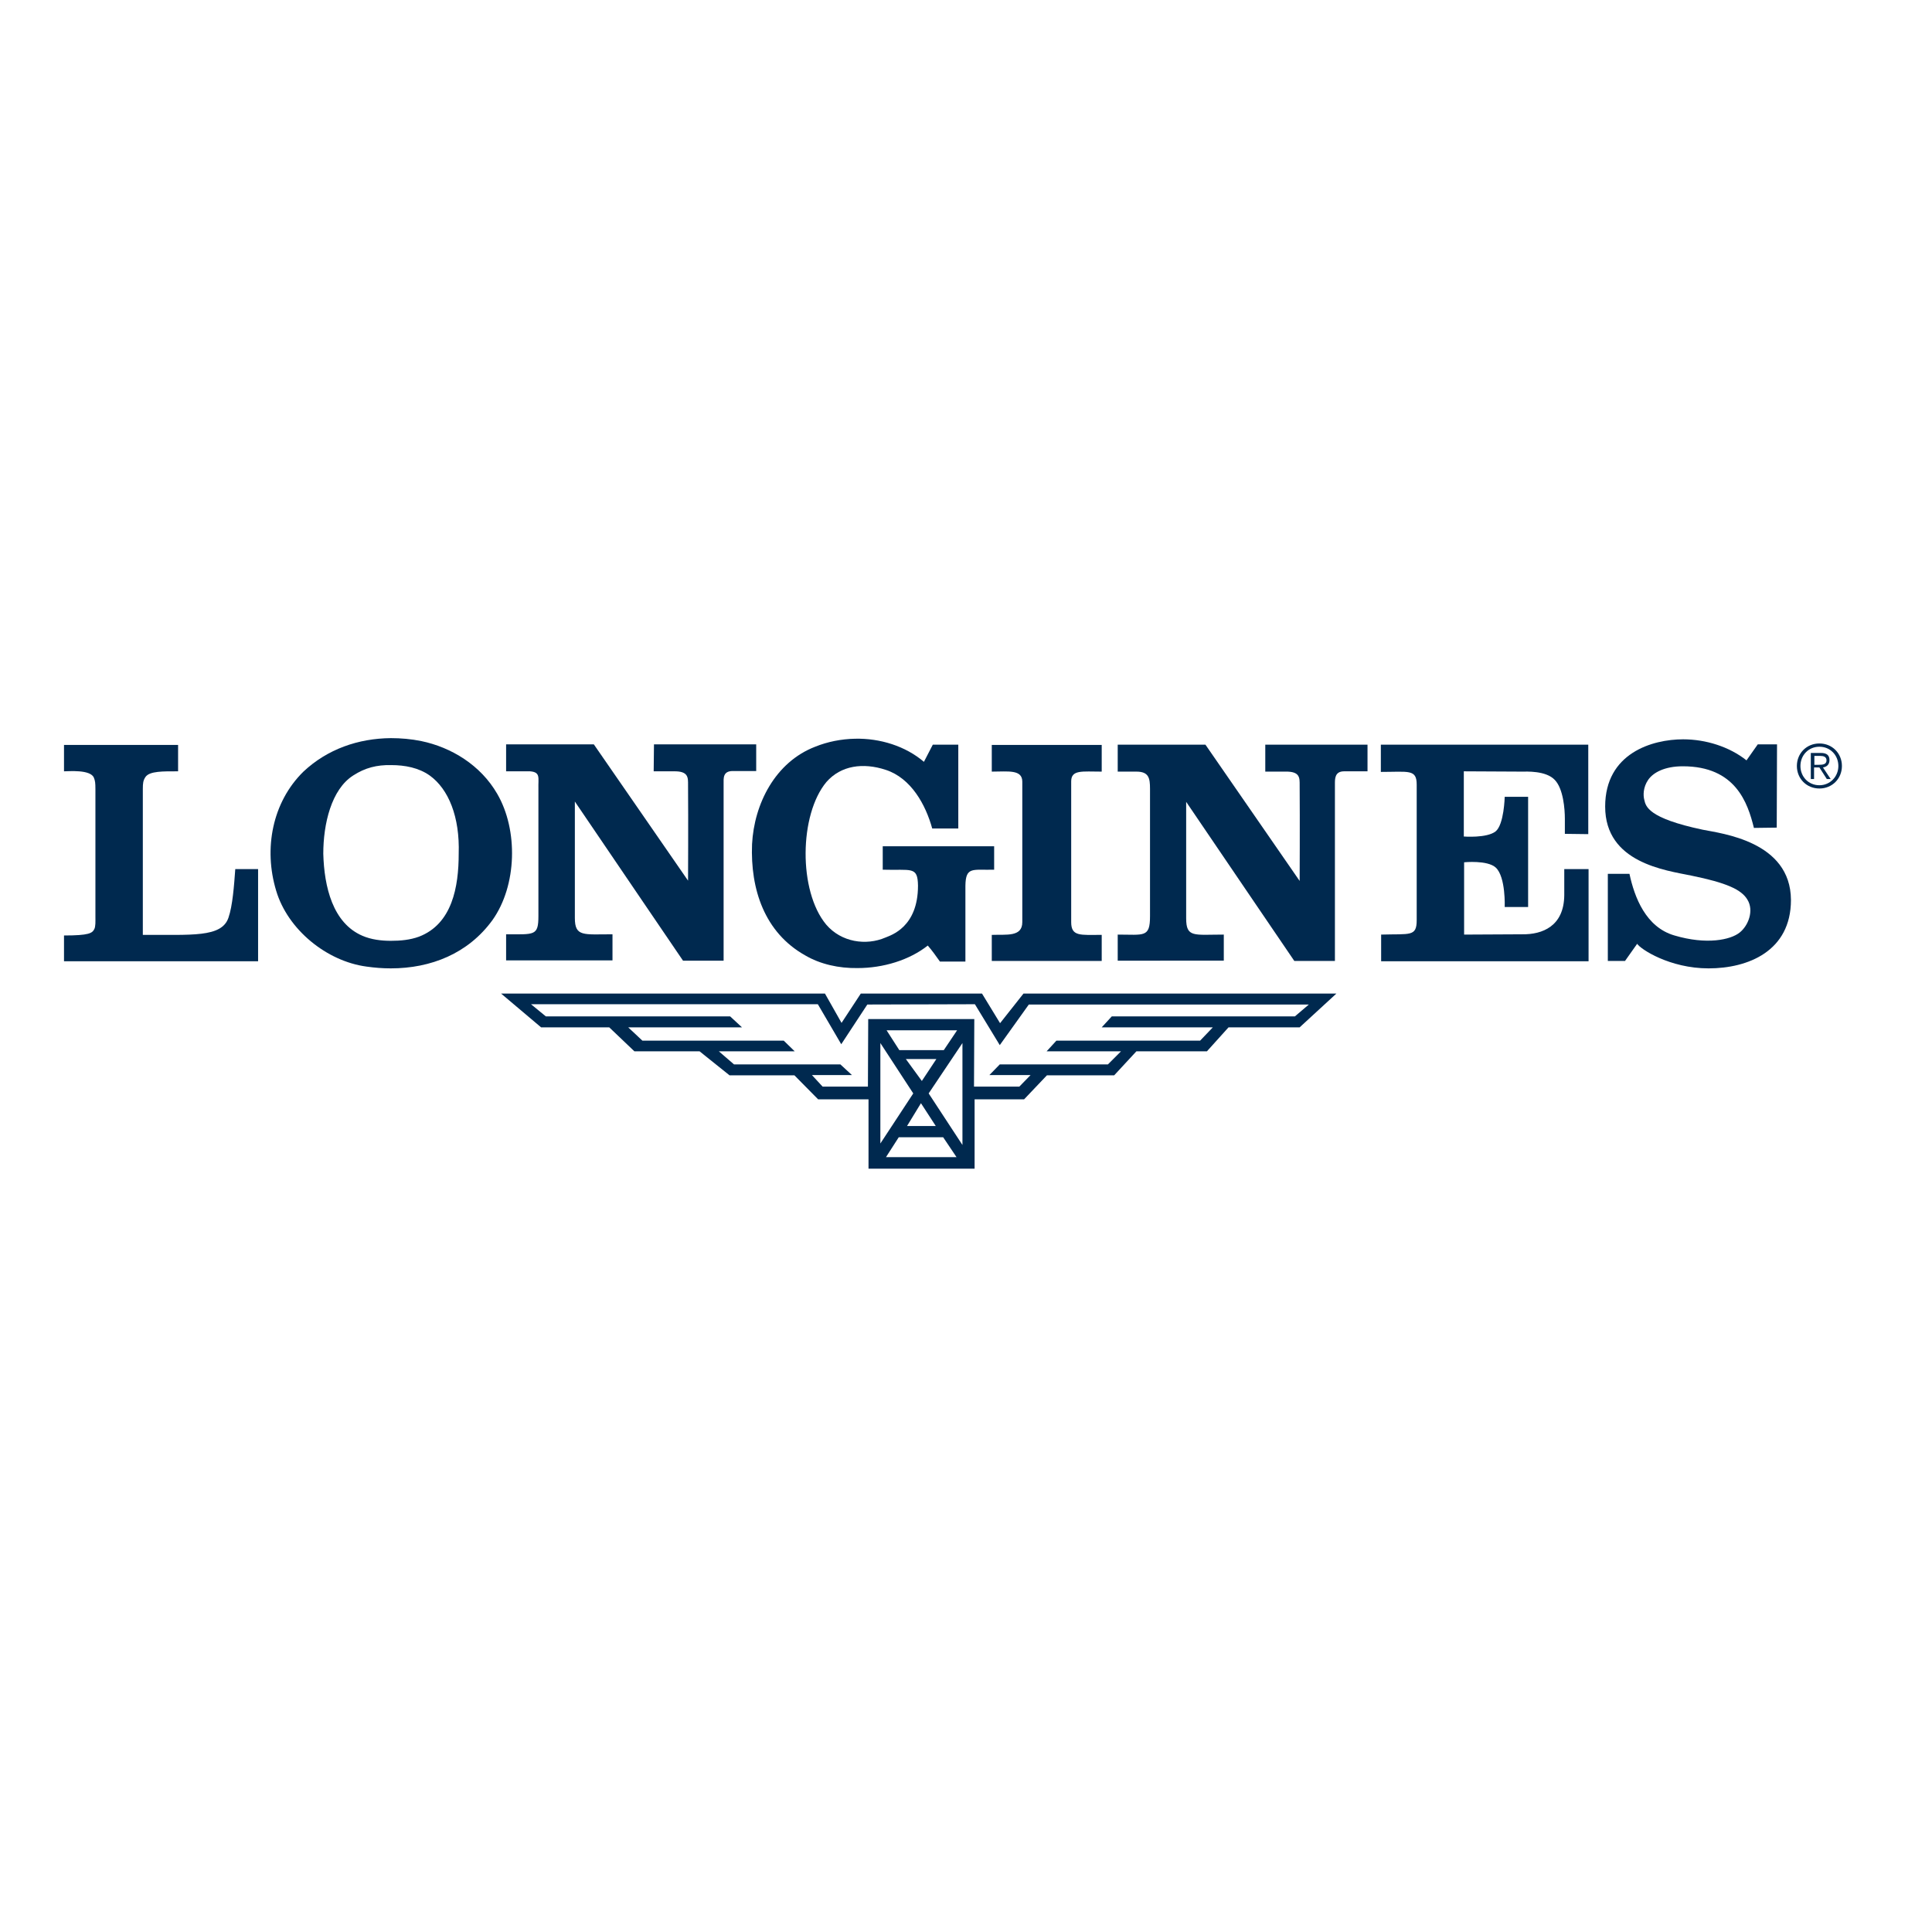 <?xml version="1.0" encoding="utf-8"?>
<!-- Generator: Adobe Illustrator 19.0.0, SVG Export Plug-In . SVG Version: 6.00 Build 0)  -->
<svg version="1.1" id="layer" xmlns="http://www.w3.org/2000/svg" xmlns:xlink="http://www.w3.org/1999/xlink" x="0px" y="0px"
	 viewBox="-153 -46 652 652" style="enable-background:new -153 -46 652 652;" xml:space="preserve">
<style type="text/css">
	.st0{fill:#00294F;}
</style>
<g>
	<path class="st0" d="M-75.9,263.7c-2.3,6.8-12.6,5.7-28.9,5.8c0,0,0-47.8,0-49.2c0-2,0.1-2.9,0.9-4.1c1.4-2,5.9-1.9,11-1.9v-8.9
		h-38.5v8.9c1.5,0,9-0.7,10.1,2.2c0.4,1,0.5,1.7,0.5,3.8c0,1.6,0,43.1,0,43.1c0,1.5,0.1,3.3-0.4,4.2c-0.7,1.3-1.7,2.1-10.2,2.1
		c0,3.6,0,8.7,0,8.7h65.5v-31.1l-7.7,0C-74,252.8-74.5,259.7-75.9,263.7"/>
	<path class="st0" d="M464.4,210.5c0-1.6-0.9-2.4-2.9-2.4h-3.4v8.8h1.1V213h1.8l2.5,3.9h1.3l-2.6-3.9
		C463.4,212.8,464.4,212.1,464.4,210.5 M460.7,212.1h-1.4v-3h2c1.1,0,2.1,0.3,2.1,1.5C463.4,212,462.1,212.1,460.7,212.1"/>
	<path class="st0" d="M461,204.9c-4.3,0-7.6,3.3-7.6,7.6c0,4.3,3.3,7.6,7.6,7.6c4.3,0,7.6-3.3,7.6-7.6
		C468.6,208.2,465.3,204.9,461,204.9 M461,219c-3.7,0-6.4-2.9-6.4-6.5c0-3.6,2.7-6.5,6.4-6.5c3.7,0,6.4,2.9,6.4,6.5
		C467.4,216.1,464.6,219,461,219"/>
	<path class="st0" d="M192,217.8l0,47.4c0,5.1-5.4,4.1-10.3,4.3v8.8h37.1l0-8.8c-7.2,0-10.3,0.6-10.3-4.3v-47.5
		c0-4,3.7-3.3,10.3-3.3v-9h-37.1v9C187.2,214.4,192,213.6,192,217.8"/>
	<path class="st0" d="M421.6,234c-18.5-3.9-19.2-7.9-19.7-10.1c-0.4-1.5-0.4-4.2,1.3-6.7c1.7-2.5,5.6-4.6,11.7-4.6
		c17.8,0,21.9,12.3,24,20.8l7.7-0.1l0.1-28.1l-6.5,0l-3.8,5.4c-5.8-4.6-13.7-7.1-21.4-7.1c-10.3,0-26.3,4.6-26.3,22.7
		c0,19,20.4,21.5,29.1,23.3c11.8,2.4,16.9,4.7,18.9,8.1c2.3,3.7,0.3,8.8-2.6,11.1c-3.1,2.5-11.2,4.2-22,1
		c-9.7-2.8-13.5-12.9-15.2-20.8h-7.3v29.4h5.8l4.1-5.8c1.1,1.8,11,8.3,24.1,8.3c13.3,0,27.8-5.8,27.8-23.1
		C451.3,237.9,428,235.3,421.6,234"/>
	<path class="st0" d="M274,214.4l6.8,0c5-0.1,4.8,2.2,4.8,4.6c0.1,12.2,0,32.3,0,32.3l-31.8-46h-29.6v9.1l6.3,0
		c4.2,0,4.6,2.2,4.6,5.8v43c0,7.3-2,6.2-10.9,6.2v8.8H260l0-8.8c-10.1,0-12.7,1.1-12.7-5.5v-39.3c12.2,18,36.5,53.7,36.5,53.7h13.7
		v-59.7c0-1.7-0.1-4.3,3.1-4.3l7.9,0v-9H274L274,214.4z"/>
	<path class="st0" d="M313,214.5c9.4,0,12.1-1,12.1,4.3l0,45.7c0,5.7-2.2,4.6-12,4.9l0,9h70v-31.1l-8.2,0v8.8
		c-0.1,10.5-7.4,13.3-14.2,13.2l-19.6,0.1v-24.4c0,0,7.9-0.8,10.7,1.8c3.4,3.2,3,13.3,3,13.3h7.9v-37.2l-7.9,0c0,0-0.2,9.4-3.1,11.7
		c-3,2.3-10.7,1.7-10.7,1.7v-22l19.6,0.1c1.4,0,8.1-0.4,11.1,2.8c2.9,3,3.4,9.9,3.4,13.1c0,3.4,0,5.1,0,5.1l7.9,0.1v-30.2h-70
		L313,214.5z"/>
	<path class="st0" d="M184.5,299.3l-6.1-10h-40.9l-6.5,9.9l-5.6-9.9H16.1l13.5,11.4h23l8.5,8.1h22l10.1,8.1h21.9l8,8.1h17v23.4h35.8
		v-23.4h16.7l7.7-8.1H223l7.5-8.1h23.8l7.3-8.1h24l12.4-11.4H192.4L184.5,299.3z M152.7,311.4l10.3,0l-4.9,7.4L152.7,311.4z
		 M162.8,334h-9.7l4.7-7.7L162.8,334z M150.5,308.4l-4.3-6.7h23.8l-4.5,6.7H150.5z M155.2,323l-11.1,16.9v-33.9L155.2,323z
		 M146,344.5l4.3-6.7h15l4.5,6.7H146z M171.8,340.4L160.4,323l11.4-17V340.4z M288.7,293l-4.7,4h-61.8l-3.4,3.7h37.5l-4.3,4.5h-48.5
		l-3.3,3.6h25.1l-4.4,4.4l-36.5,0l-3.5,3.6h13.9l-3.8,3.9l-15.3,0l0.1-22.8h-35.8l-0.1,22.8l-15.3,0l-3.6-3.9h13.5l-3.9-3.6H94.7
		l-5.1-4.4h25.6l-3.7-3.6H63.8l-4.8-4.5h38.4l-4-3.7H31.2l-5-4.1H123l7.9,13.5l8.8-13.4l36.3-0.1l8.4,13.8l9.8-13.7H288.7z"/>
	<path class="st0" d="M67.6,214.3l6.8,0c5-0.1,4.8,2.2,4.8,4.6c0.1,12.2,0,32.3,0,32.3l-31.8-46H17.8v9.1l8.1,0
		c3.6,0.3,2.7,2.2,2.8,5.8v43c0,6.8-1.3,6.2-10.9,6.2v8.8h35.9l0-8.8c-9.8,0-12.7,0.9-12.7-5.5v-39.3c12.2,18,36.5,53.7,36.5,53.7
		h13.7v-59.7c0-1.8-0.3-4.3,3.1-4.3l7.9,0v-9H67.7L67.6,214.3z"/>
	<path class="st0" d="M14.8,221.9c-5.6-9.7-15.5-15.7-25.6-17.8c-3.4-0.7-6.9-1-10.3-1c-11,0.1-21.4,3.7-29.5,11.3
		c-10.5,10.3-13.5,26-9.2,40.2c3.9,13.1,17,23.8,30.5,25.6c2.8,0.4,5.5,0.6,8.2,0.6c13.5,0,26.1-5,34.3-16.3
		C21.5,252.8,21.9,234.1,14.8,221.9 M1.8,242.1c0,11.2-2.2,23.7-13.4,28c-3,1.1-6.2,1.4-9.5,1.4c-3.2,0-6.6-0.4-9.6-1.7
		c-10-4.3-12.9-16.5-13.2-27.7c0-10,2.7-21.7,10.1-26.4c4-2.6,8-3.6,12.8-3.5c4.7,0,9.3,0.9,13,3.5C-1.6,220.3,2.2,229.7,1.8,242.1"
		/>
	<path class="st0" d="M118.7,276.4c5.1,3,11.4,4.4,17.7,4.3c8.7,0,17.5-2.7,23.7-7.6c1.5,1.7,2.8,3.6,4.1,5.4h8.6l0-25.6
		c0.1-6.6,2.5-5.2,9.7-5.4v-7.9h-37.6v7.9c9.7,0.3,11.8-1.3,11.9,5.4c0,14-9.1,16.7-11,17.5c-6.5,2.8-14.9,1.6-20-4.4
		c-9.4-11.3-9.1-37.1,0.1-48.1c4.9-5.6,12.4-6.6,20-4.1c8.6,2.8,13.5,11.8,15.7,19.8h8.8v-28.3h-8.6l-3,5.8
		c-6.2-5.3-14.8-8-23.3-7.8c-4.6,0.1-9.2,1-13.4,2.7c-13.5,5.2-20.6,19.3-21.3,32.9C100.2,254.1,105,268.7,118.7,276.4"/>
</g>
</svg>
